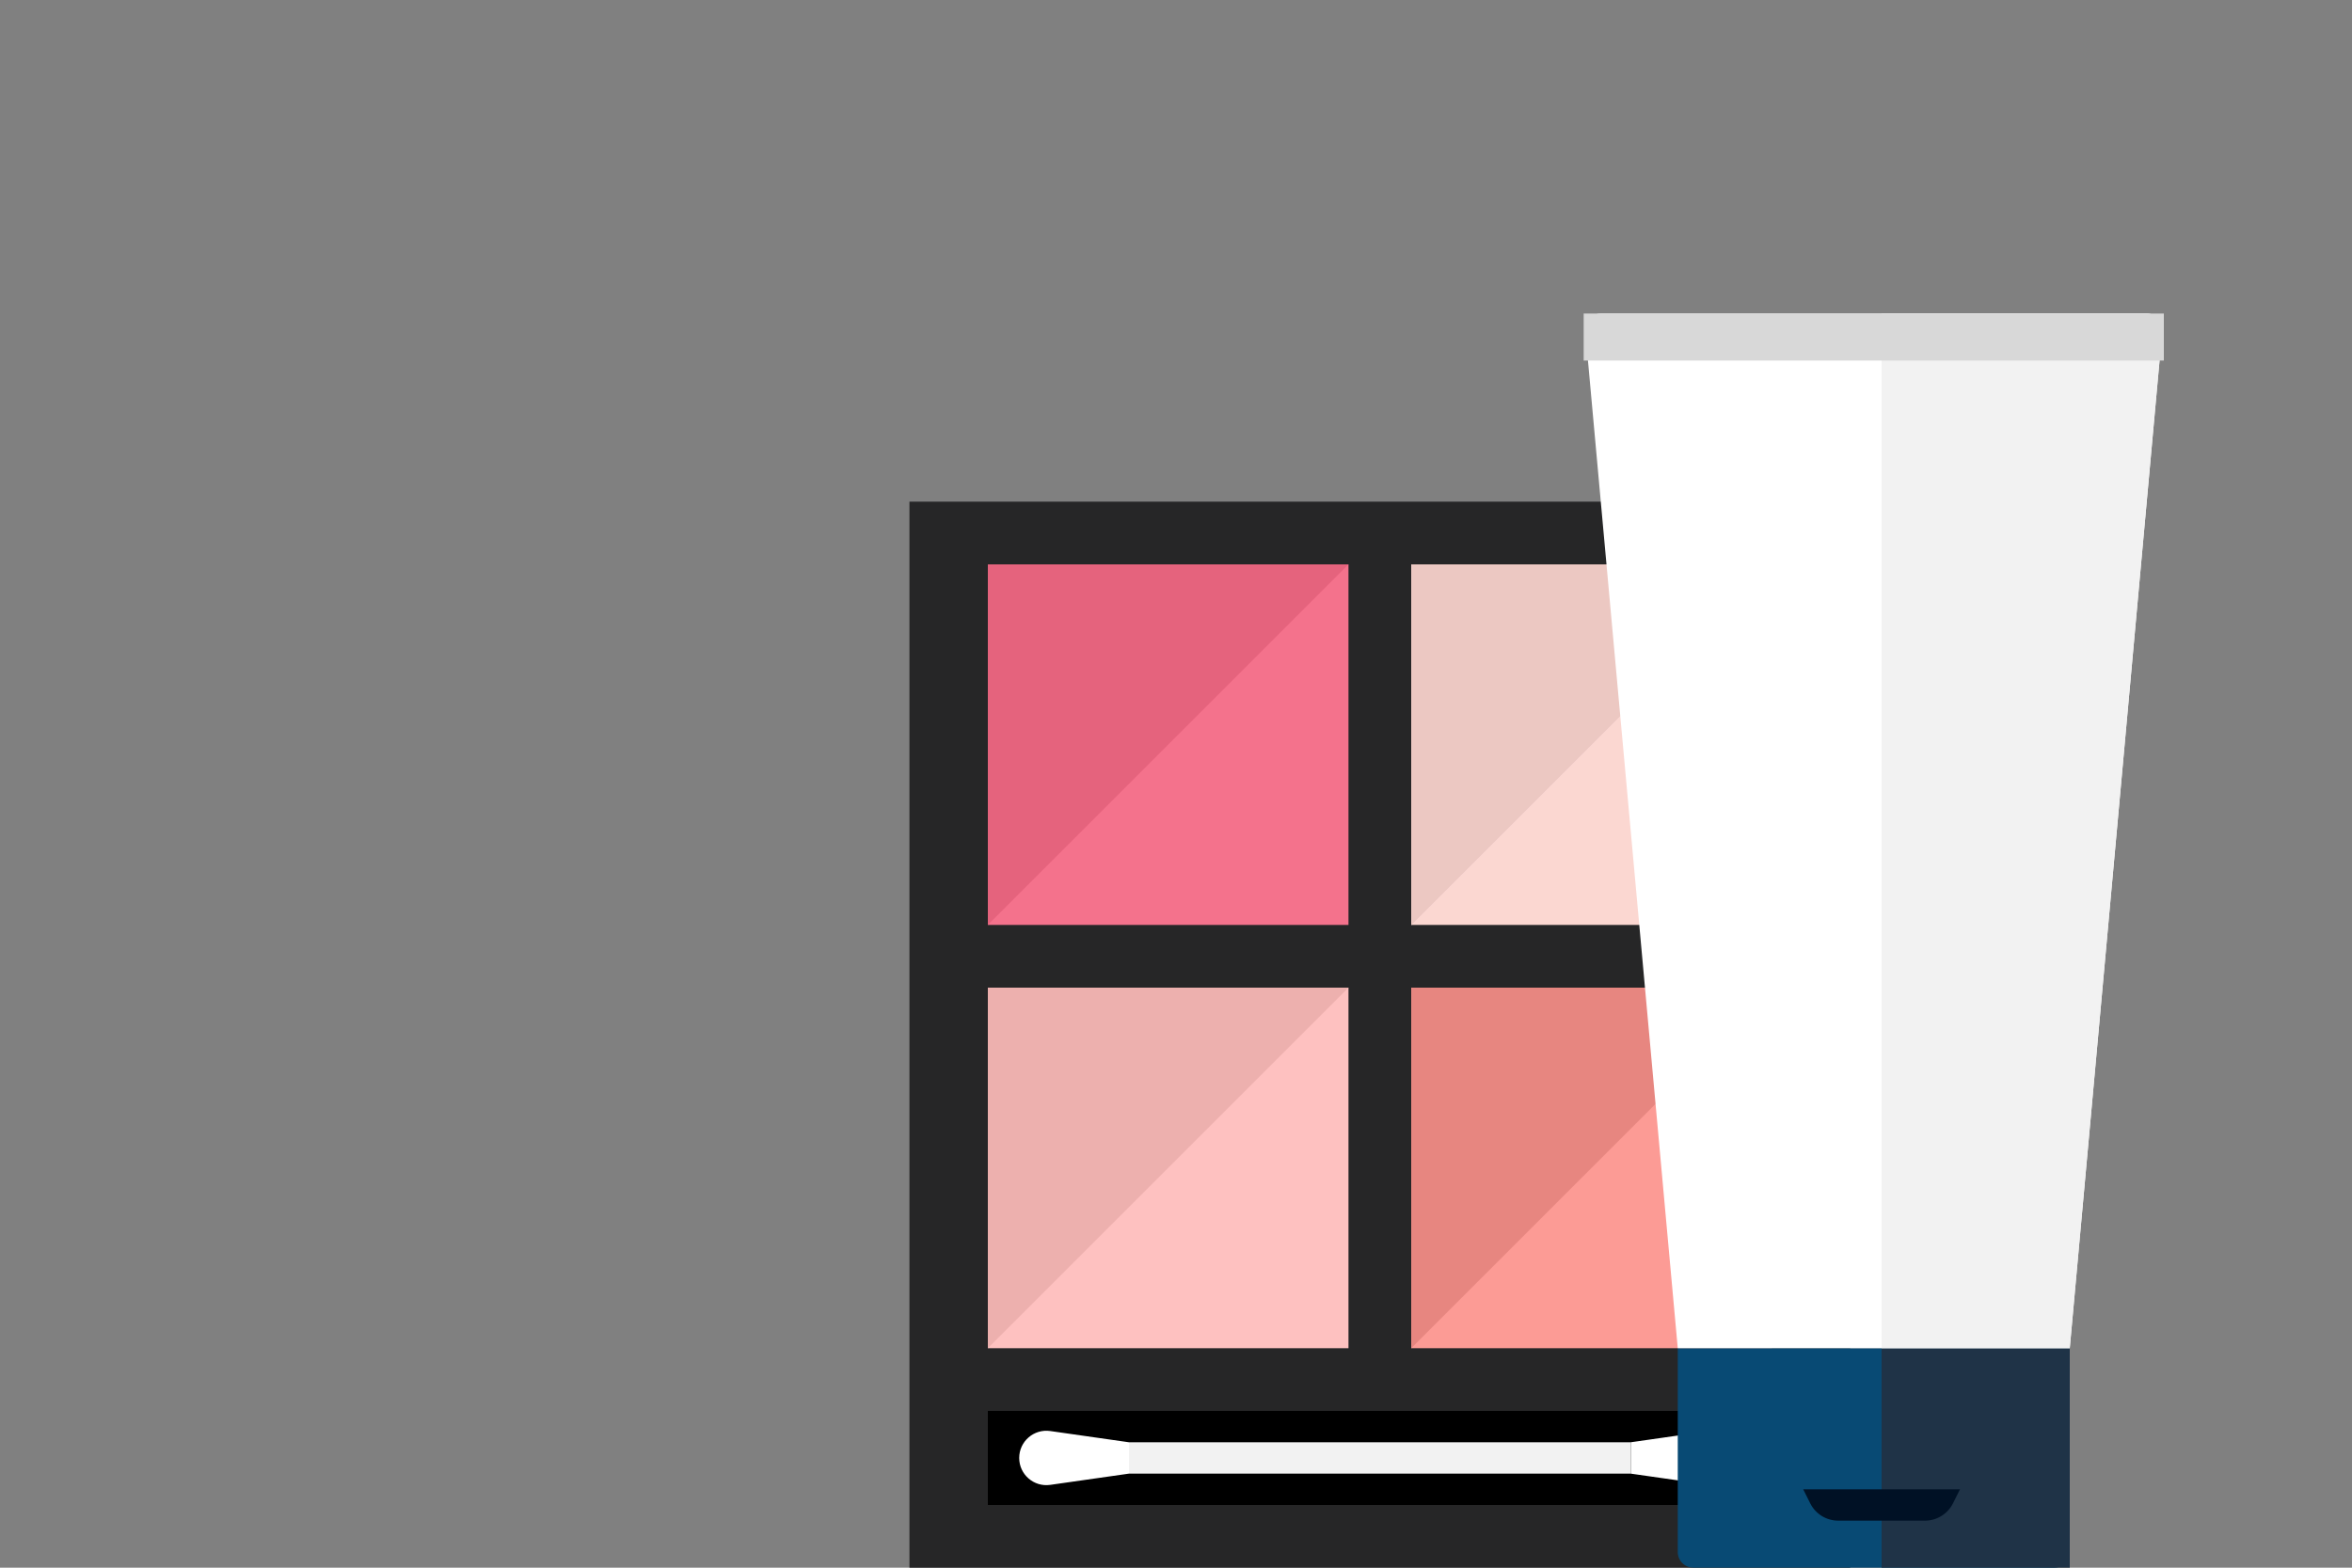 <svg width="150" height="100" viewBox="0 0 150 100" fill="none" xmlns="http://www.w3.org/2000/svg">
<rect x="0" y="0" width="150" height="100" fill="#808080" stroke="none"/>
<rect x="103" y="29" width="9" height="5" fill="black"/>
<rect x="58" y="32" width="60" height="68" fill="#262627"/>
<rect x="63" y="36" width="23" height="23" fill="#F4728C"/>
<path d="M63 36V59L86 36H63Z" fill="#E5637D"/>
<rect x="63" y="63" width="23" height="23" fill="#FEC1C0"/>
<rect x="90" y="36" width="23" height="23" fill="#FBD7D1"/>
<rect x="90" y="63" width="23" height="23" fill="#FC9B95"/>
<rect x="63" y="90" width="50" height="6" fill="black"/>
<path d="M104 92L109.02 91.283C110.065 91.134 111 91.944 111 93C111 94.056 110.065 94.866 109.02 94.717L104 94V92Z" fill="white"/>
<path d="M72 92L66.98 91.283C65.935 91.134 65 91.944 65 93C65 94.056 65.935 94.866 66.98 94.717L72 94V92Z" fill="white"/>
<path d="M72 92H104V94H72V92Z" fill="#F2F2F2"/>
<path d="M90 36V59L113 36H90Z" fill="#ECC8C2"/>
<path d="M90 36V59L113 36H90Z" fill="#ECC8C2"/>
<path d="M90 63V86L113 63H90Z" fill="#E78680"/>
<path d="M63 63V86L86 63H63Z" fill="#EDB0AE"/>
<path d="M107 86H132V99C132 99.552 131.552 100 131 100H108C107.448 100 107 99.552 107 99V86Z" fill="#084A74"/>
<path d="M120 86H132V100H120V86Z" fill="#1F3347"/>
<path d="M101.099 21.09C101.046 20.505 101.507 20 102.095 20H136.905C137.493 20 137.954 20.505 137.901 21.09L132 86H107L101.099 21.09Z" fill="white"/>
<path d="M120 20H136.905C137.493 20 137.954 20.505 137.901 21.09L132 86H120V20Z" fill="#F2F2F2"/>
<path d="M115 95H125L124.553 95.894C124.214 96.572 123.521 97 122.764 97H117.236C116.479 97 115.786 96.572 115.447 95.894L115 95Z" fill="#001125"/>
<rect x="101" y="20" width="37" height="3" fill="#D8D8D8"/>
</svg>
